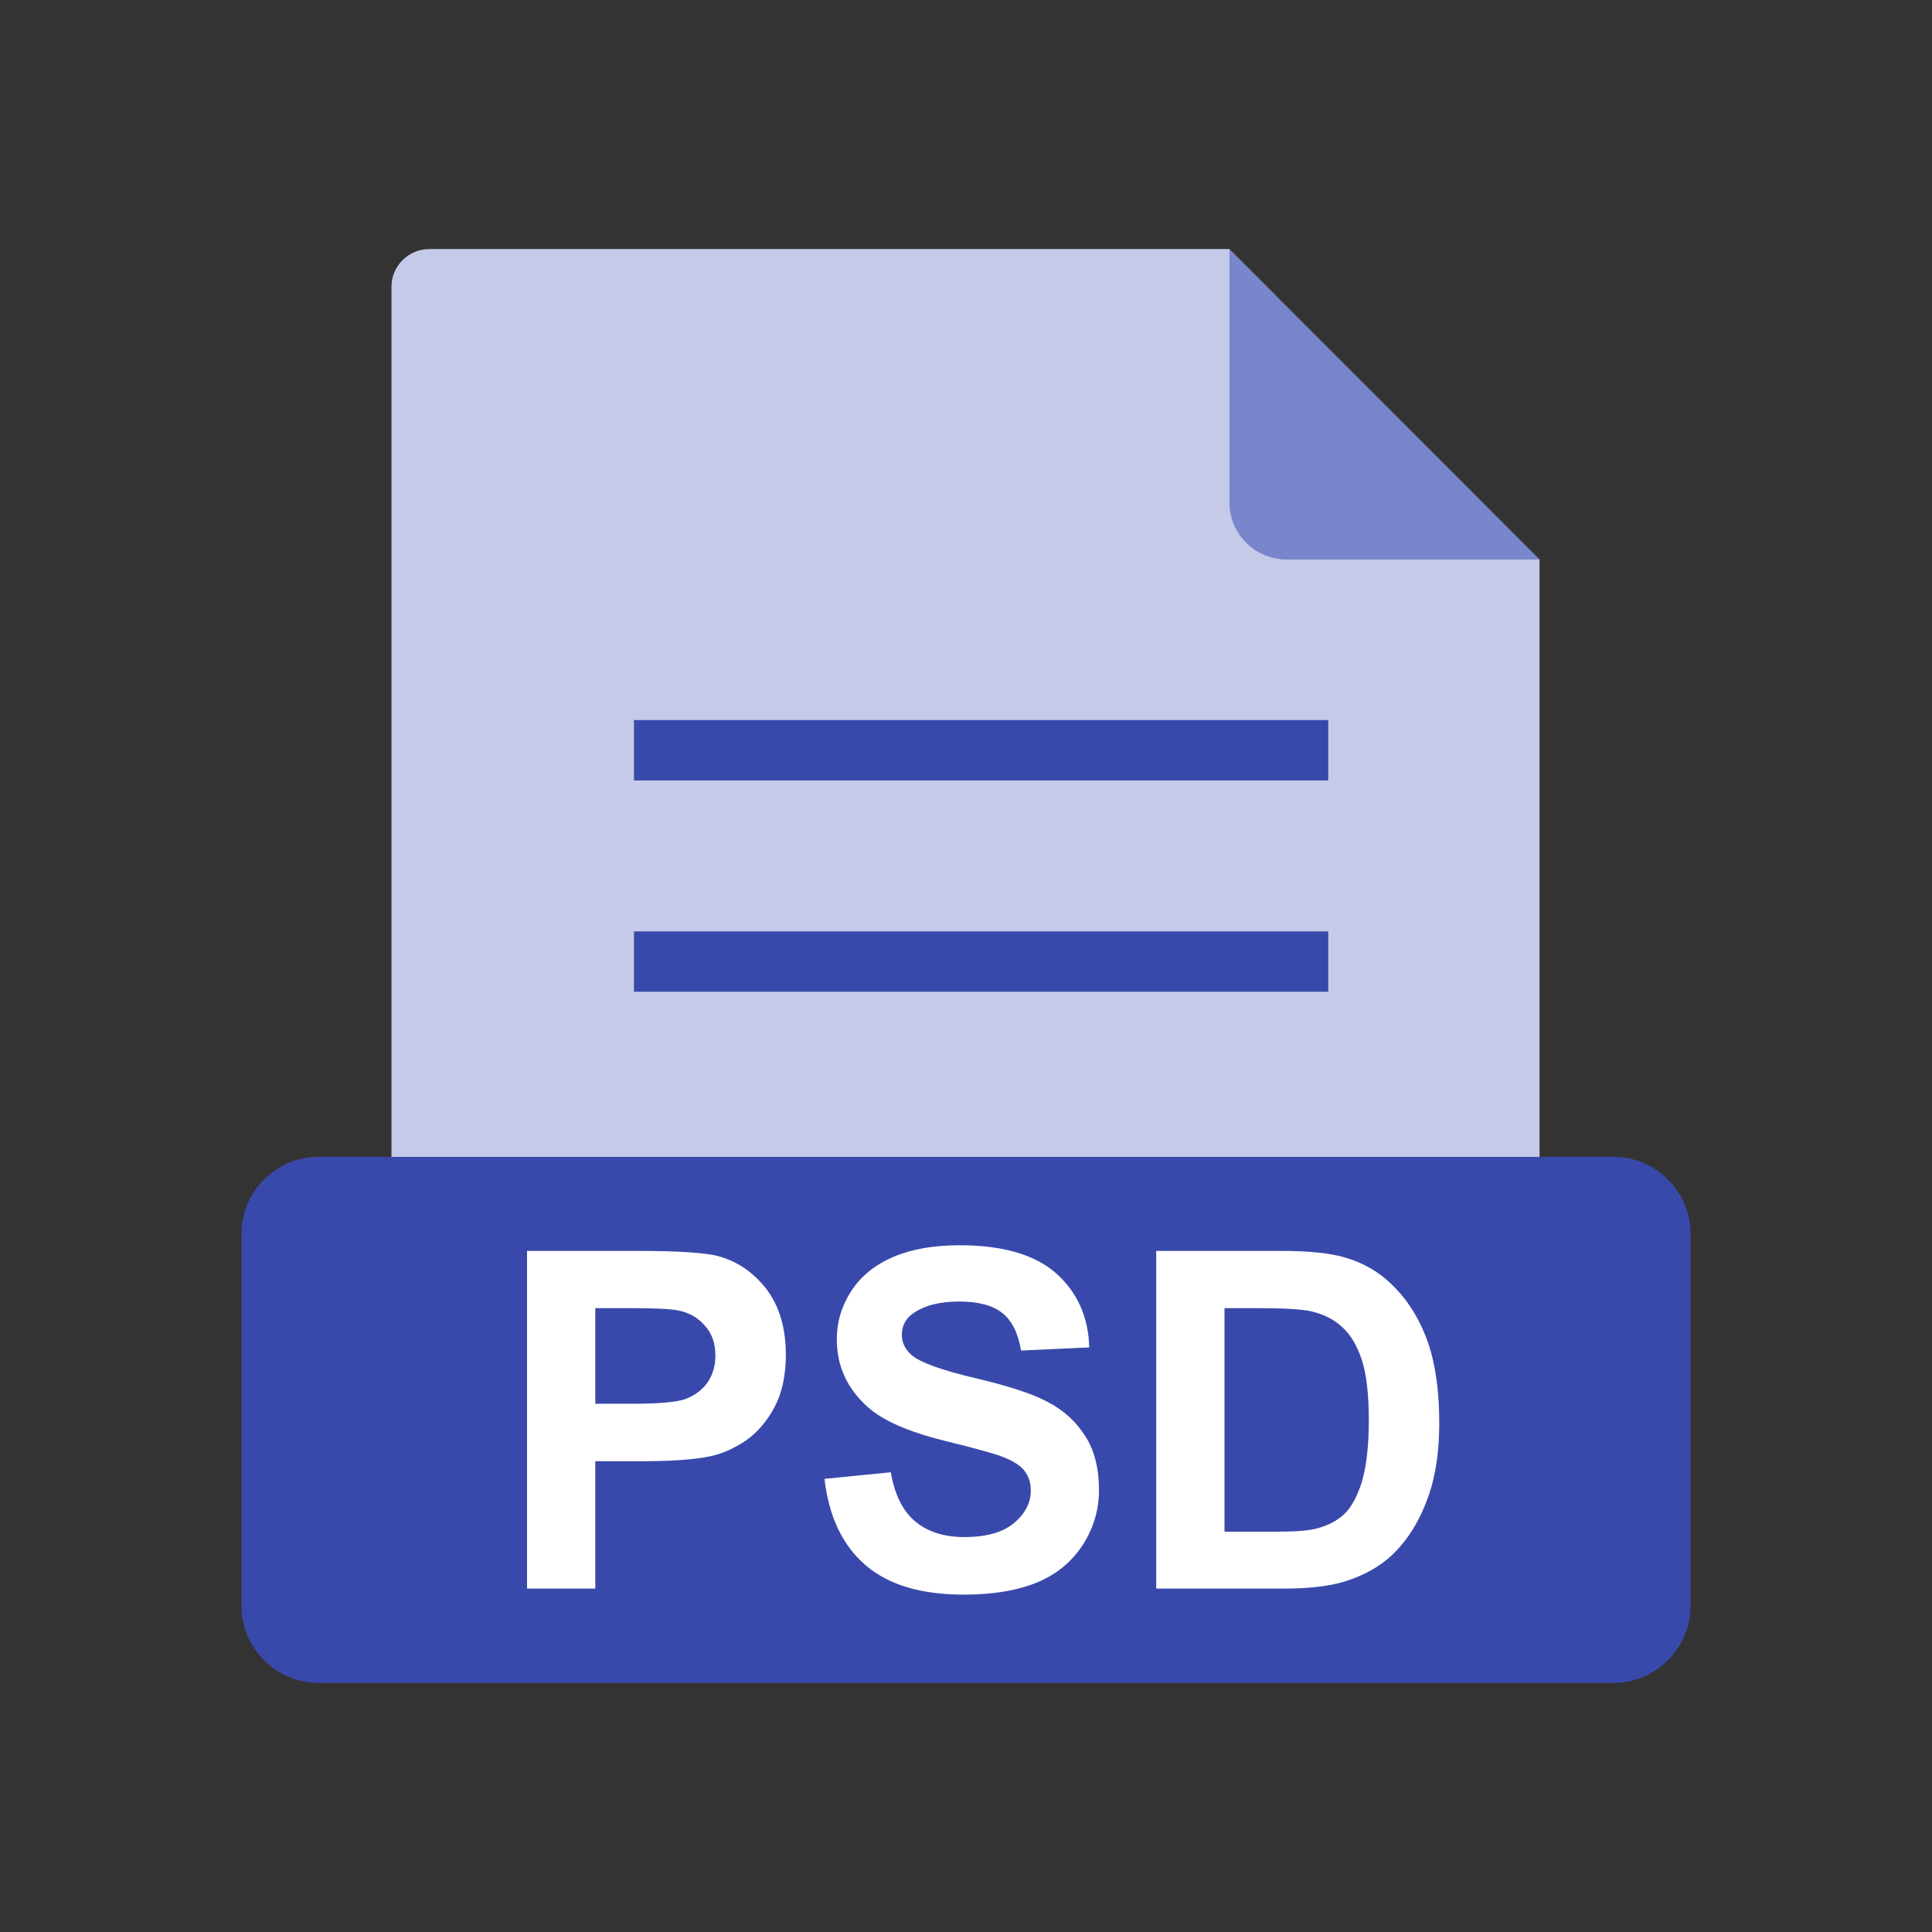 <?xml version="1.0" encoding="UTF-8"?>
<svg
  xmlns="http://www.w3.org/2000/svg"
  xmlns:xlink="http://www.w3.org/1999/xlink"
  width="24"
  height="24"
  viewBox="0 0 24 24"
  version="1.1"
>
  <rect x="0" y="0" width="24" height="24" fill="#333333" stroke="none"/>
  <g id="surface1">
    <path
      style="
        stroke: none;
        fill-rule: evenodd;
        fill: rgb(47.451%, 52.549%, 79.608%);
        fill-opacity: 1;
      "
      d="M 15.273 3.094 L 19.125 6.949 L 15.961 6.949 C 15.582 6.949 15.273 6.641 15.273 6.262 Z M 15.273 3.094 "
    />
    <path
      style="
        stroke: none;
        fill-rule: evenodd;
        fill: rgb(77.255%, 79.216%, 91.373%);
        fill-opacity: 1;
      "
      d="M 5.332 3.094 L 15.273 3.094 L 15.273 6.242 C 15.273 6.633 15.59 6.949 15.98 6.949 L 19.125 6.949 L 19.125 16.5 C 19.125 16.758 18.914 16.969 18.656 16.969 L 5.332 16.969 C 5.074 16.969 4.863 16.758 4.863 16.5 L 4.863 3.562 C 4.863 3.305 5.074 3.094 5.332 3.094 Z M 5.332 3.094 "
    />
    <path
      style="
        stroke: none;
        fill-rule: nonzero;
        fill: rgb(22.353%, 28.627%, 67.059%);
        fill-opacity: 1;
      "
      d="M 7.875 8.945 L 16.5 8.945 L 16.5 9.695 L 7.875 9.695 Z M 7.875 8.945 "
    />
    <path
      style="
        stroke: none;
        fill-rule: nonzero;
        fill: rgb(22.353%, 28.627%, 67.059%);
        fill-opacity: 1;
      "
      d="M 7.875 11.57 L 16.5 11.57 L 16.5 12.32 L 7.875 12.32 Z M 7.875 11.57 "
    />
    <path
      style="
        stroke: none;
        fill-rule: evenodd;
        fill: rgb(22.353%, 28.627%, 67.059%);
        fill-opacity: 1;
      "
      d="M 3.953 14.371 L 20.047 14.371 C 20.309 14.371 20.547 14.477 20.719 14.652 C 20.895 14.824 21 15.066 21 15.328 L 21 19.949 C 21 20.211 20.895 20.449 20.719 20.625 C 20.547 20.797 20.309 20.906 20.047 20.906 L 3.953 20.906 C 3.691 20.906 3.453 20.797 3.281 20.625 C 3.105 20.449 3 20.211 3 19.949 L 3 15.328 C 3 15.066 3.105 14.824 3.281 14.652 C 3.453 14.477 3.691 14.371 3.953 14.371 Z M 3.953 14.371 "
    />
    <path
      style="
        stroke: none;
        fill-rule: nonzero;
        fill: rgb(100%, 100%, 100%);
        fill-opacity: 1;
      "
      d="M 6.547 19.734 L 6.547 15.539 L 7.906 15.539 C 8.422 15.539 8.758 15.562 8.914 15.602 C 9.152 15.664 9.355 15.801 9.52 16.012 C 9.68 16.223 9.762 16.496 9.762 16.828 C 9.762 17.086 9.715 17.305 9.621 17.48 C 9.527 17.656 9.41 17.793 9.266 17.895 C 9.121 17.992 8.973 18.059 8.824 18.09 C 8.625 18.133 8.332 18.152 7.945 18.152 L 7.395 18.152 L 7.395 19.734 Z M 7.395 16.25 L 7.395 17.438 L 7.859 17.438 C 8.191 17.438 8.414 17.418 8.527 17.375 C 8.641 17.328 8.727 17.262 8.793 17.168 C 8.855 17.074 8.887 16.965 8.887 16.84 C 8.887 16.688 8.844 16.562 8.754 16.465 C 8.664 16.363 8.551 16.301 8.414 16.277 C 8.312 16.258 8.109 16.25 7.805 16.25 Z M 10.242 18.371 L 11.066 18.289 C 11.113 18.566 11.215 18.77 11.367 18.898 C 11.52 19.027 11.723 19.094 11.98 19.094 C 12.254 19.094 12.461 19.035 12.598 18.918 C 12.734 18.805 12.805 18.668 12.805 18.516 C 12.805 18.414 12.777 18.332 12.719 18.262 C 12.66 18.191 12.559 18.133 12.414 18.082 C 12.312 18.047 12.086 17.984 11.734 17.898 C 11.281 17.785 10.965 17.645 10.781 17.48 C 10.523 17.25 10.395 16.969 10.395 16.637 C 10.395 16.426 10.453 16.227 10.574 16.039 C 10.695 15.852 10.871 15.711 11.098 15.613 C 11.328 15.516 11.602 15.469 11.922 15.469 C 12.449 15.469 12.848 15.582 13.113 15.812 C 13.379 16.047 13.52 16.352 13.531 16.738 L 12.684 16.777 C 12.648 16.559 12.57 16.406 12.453 16.312 C 12.332 16.215 12.152 16.168 11.914 16.168 C 11.668 16.168 11.477 16.219 11.336 16.32 C 11.246 16.387 11.203 16.473 11.203 16.582 C 11.203 16.68 11.246 16.766 11.328 16.836 C 11.434 16.926 11.695 17.02 12.105 17.117 C 12.52 17.215 12.824 17.312 13.02 17.418 C 13.219 17.523 13.371 17.664 13.484 17.844 C 13.598 18.023 13.652 18.246 13.652 18.512 C 13.652 18.754 13.586 18.977 13.453 19.188 C 13.316 19.398 13.129 19.555 12.887 19.656 C 12.641 19.758 12.336 19.809 11.973 19.809 C 11.441 19.809 11.035 19.688 10.75 19.441 C 10.465 19.195 10.297 18.84 10.242 18.371 Z M 14.363 15.539 L 15.91 15.539 C 16.258 15.539 16.523 15.566 16.707 15.621 C 16.953 15.691 17.164 15.82 17.34 16.008 C 17.516 16.191 17.648 16.418 17.742 16.684 C 17.832 16.953 17.879 17.285 17.879 17.676 C 17.879 18.023 17.836 18.32 17.75 18.57 C 17.645 18.875 17.496 19.121 17.301 19.309 C 17.152 19.453 16.957 19.566 16.707 19.645 C 16.52 19.703 16.27 19.734 15.953 19.734 L 14.363 19.734 Z M 15.211 16.25 L 15.211 19.027 L 15.84 19.027 C 16.078 19.027 16.25 19.016 16.355 18.988 C 16.492 18.953 16.605 18.895 16.695 18.812 C 16.785 18.73 16.859 18.594 16.918 18.406 C 16.973 18.219 17.004 17.965 17.004 17.641 C 17.004 17.316 16.973 17.066 16.918 16.895 C 16.859 16.719 16.781 16.582 16.676 16.488 C 16.574 16.391 16.441 16.324 16.285 16.289 C 16.164 16.262 15.934 16.25 15.59 16.25 Z M 15.211 16.25 "
    />
  </g>
</svg>
